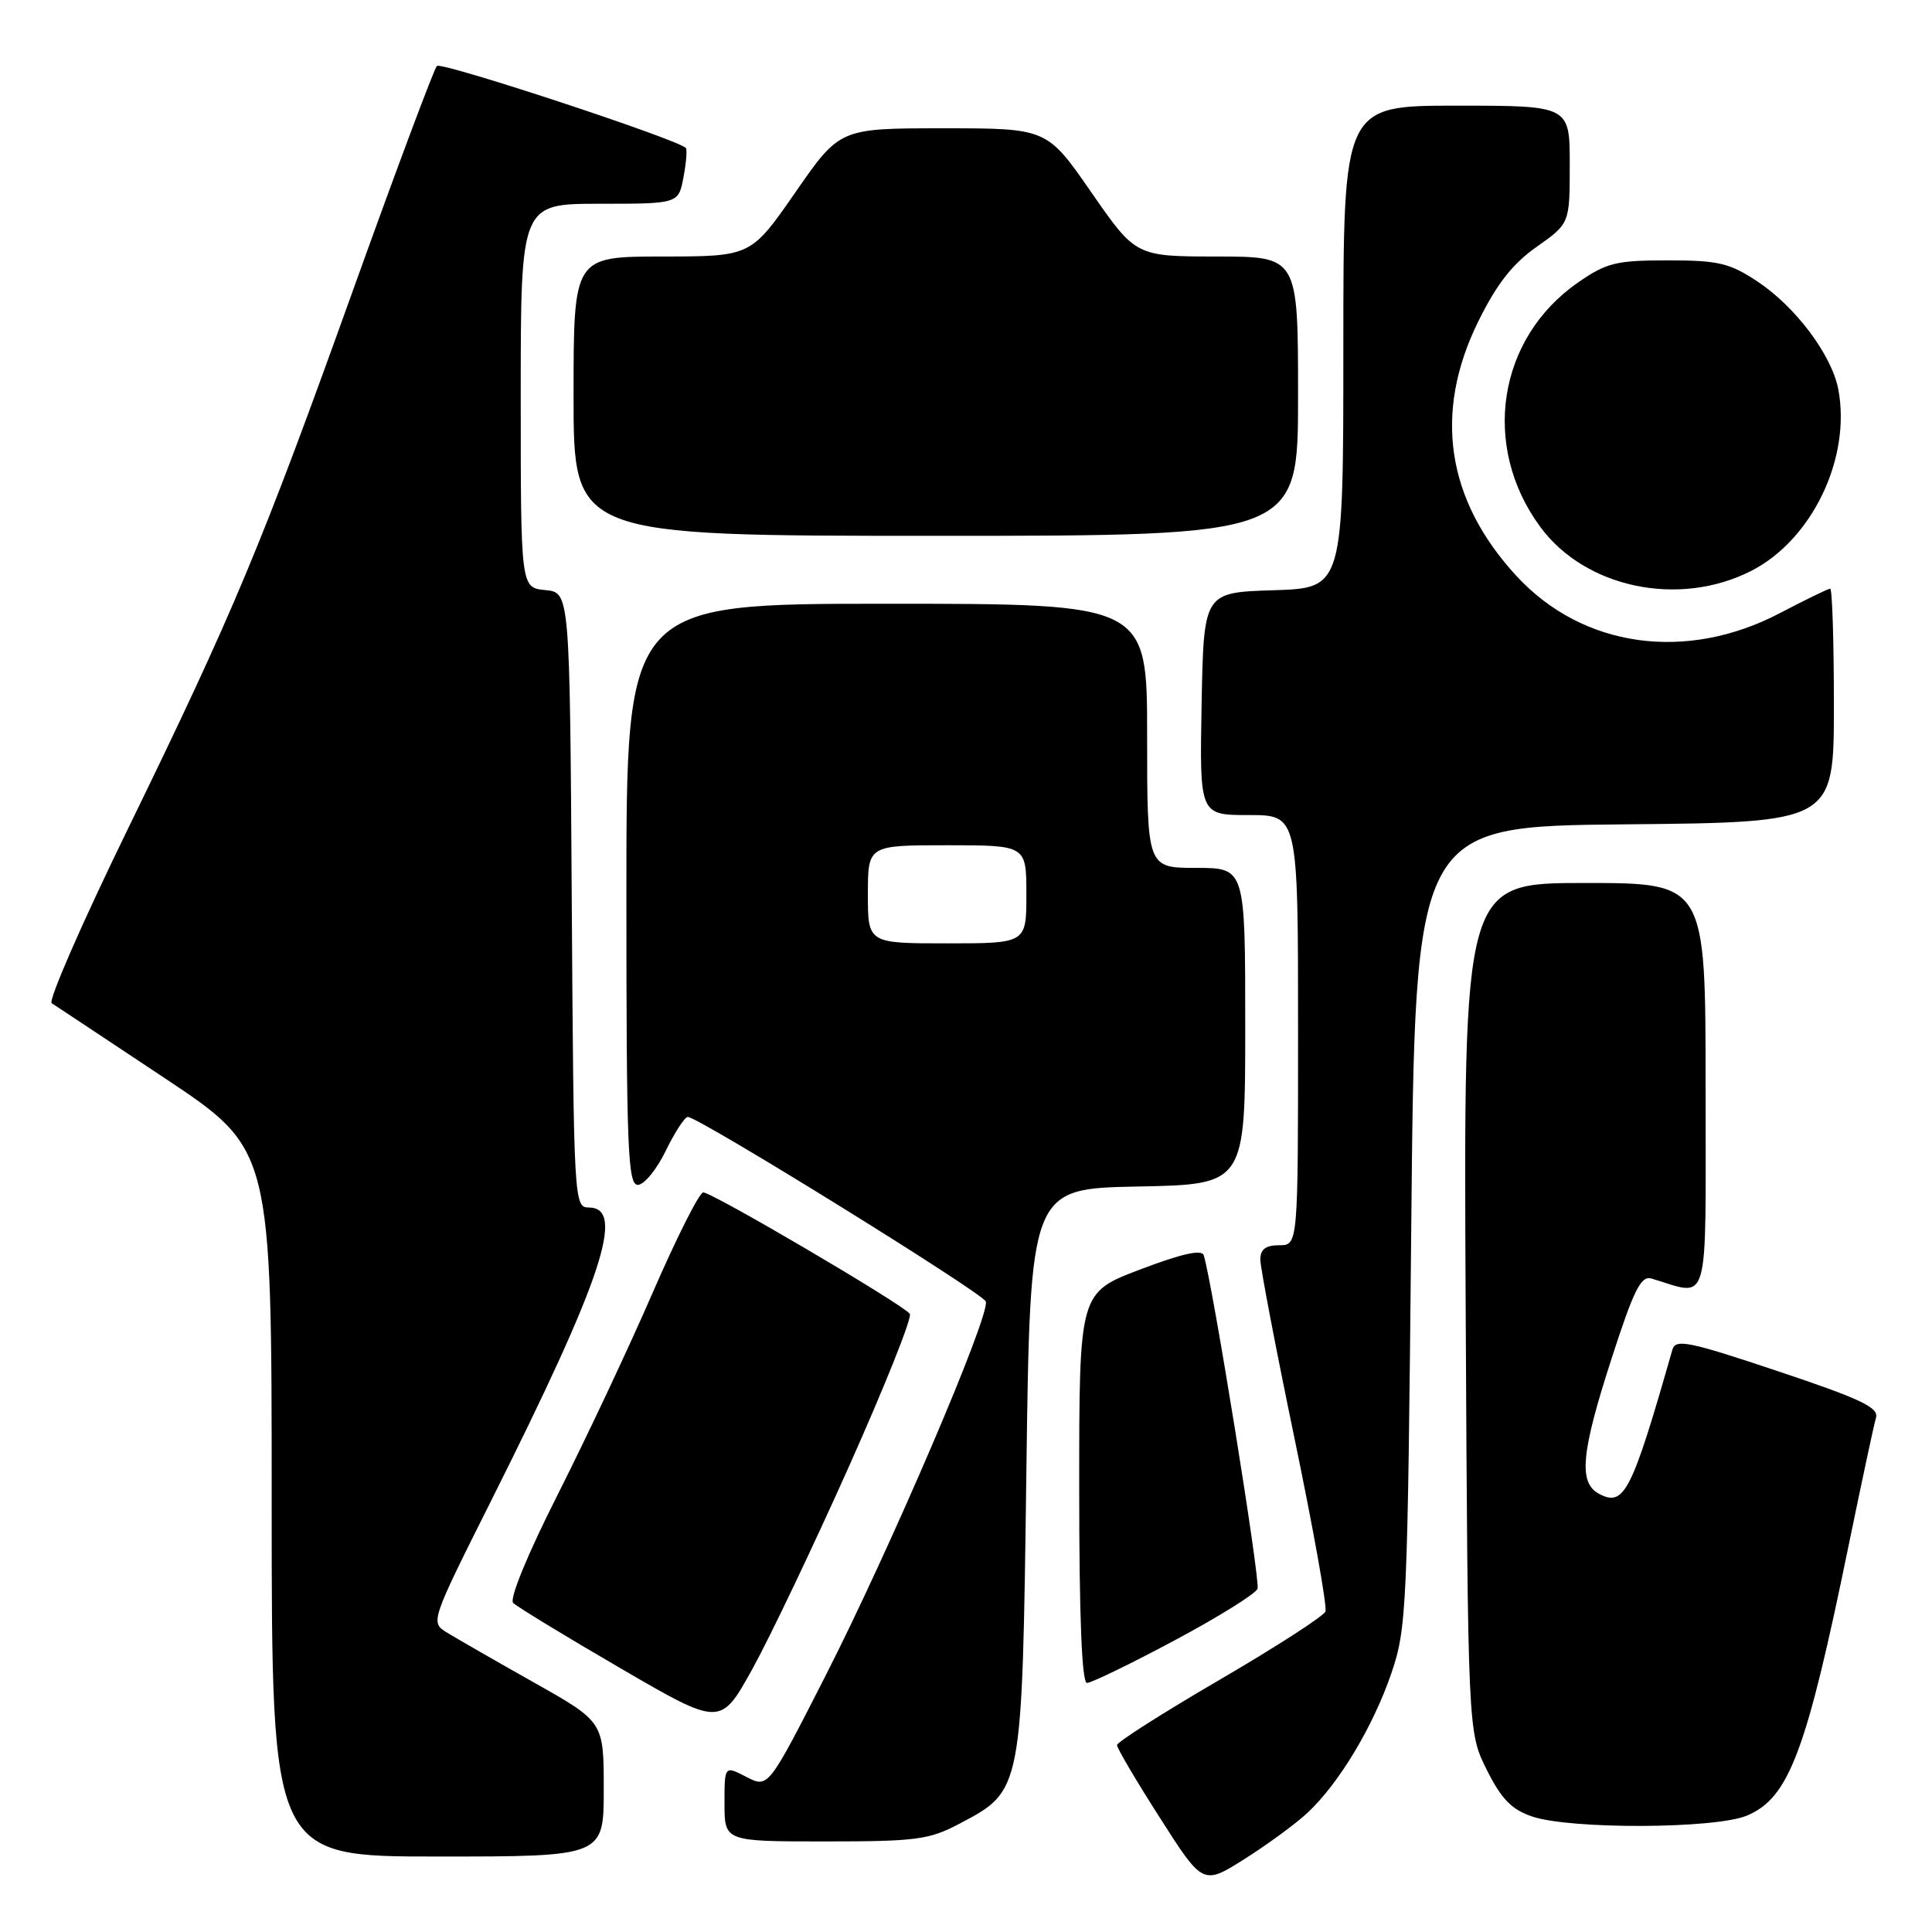 <?xml version="1.0" encoding="UTF-8" standalone="no"?>
<!DOCTYPE svg PUBLIC "-//W3C//DTD SVG 1.1//EN" "http://www.w3.org/Graphics/SVG/1.1/DTD/svg11.dtd" >
<svg xmlns="http://www.w3.org/2000/svg" xmlns:xlink="http://www.w3.org/1999/xlink" version="1.1" viewBox="0 0 256 256">
 <g >
 <path fill="currentColor"
d=" M 173.29 240.17 C 177.45 236.26 181.94 228.78 184.35 221.75 C 186.40 215.76 186.51 213.33 187.00 162.50 C 187.50 109.50 187.50 109.50 215.25 109.23 C 243.00 108.97 243.00 108.97 243.00 93.48 C 243.00 84.97 242.78 78.00 242.51 78.00 C 242.25 78.00 239.25 79.46 235.85 81.24 C 223.40 87.76 209.71 85.83 200.93 76.31 C 191.65 66.24 189.92 54.71 195.86 42.63 C 198.32 37.64 200.40 34.97 203.61 32.71 C 208.00 29.61 208.00 29.61 208.00 21.81 C 208.00 14.00 208.00 14.00 193.00 14.00 C 178.00 14.00 178.00 14.00 178.00 45.96 C 178.00 77.92 178.00 77.92 168.75 78.21 C 159.50 78.50 159.50 78.50 159.22 93.25 C 158.95 108.00 158.95 108.00 165.47 108.00 C 172.00 108.00 172.00 108.00 172.00 136.50 C 172.00 165.00 172.00 165.00 169.50 165.00 C 167.71 165.00 167.00 165.54 167.00 166.90 C 167.00 167.95 169.04 178.61 171.53 190.60 C 174.02 202.58 175.87 212.90 175.63 213.53 C 175.39 214.15 169.08 218.22 161.61 222.58 C 154.13 226.94 148.02 230.83 148.01 231.23 C 148.00 231.63 150.56 235.98 153.70 240.88 C 159.40 249.81 159.40 249.81 164.95 246.30 C 168.00 244.37 171.76 241.61 173.29 240.17 Z  M 80.00 237.08 C 80.00 228.15 80.00 228.15 70.75 222.94 C 65.66 220.07 60.49 217.10 59.25 216.34 C 57.01 214.96 57.01 214.96 65.14 198.73 C 79.81 169.47 82.95 160.00 78.01 160.00 C 76.06 160.00 76.02 159.17 75.76 119.25 C 75.50 78.50 75.50 78.50 72.25 78.19 C 69.00 77.87 69.00 77.87 69.00 52.44 C 69.00 27.00 69.00 27.00 79.45 27.00 C 89.91 27.00 89.91 27.00 90.57 23.45 C 90.94 21.50 91.07 19.77 90.87 19.59 C 89.35 18.31 58.46 8.14 57.89 8.74 C 57.50 9.16 52.57 22.32 46.94 38.00 C 34.62 72.34 31.05 80.89 16.90 109.93 C 10.88 122.27 6.36 132.62 6.85 132.93 C 7.34 133.24 14.10 137.73 21.87 142.89 C 36.00 152.29 36.00 152.29 36.00 199.14 C 36.00 246.00 36.00 246.00 58.00 246.00 C 80.00 246.00 80.00 246.00 80.00 237.08 Z  M 127.08 241.68 C 135.51 237.22 135.43 237.62 136.00 195.00 C 136.50 157.50 136.50 157.50 150.75 157.22 C 165.00 156.95 165.00 156.95 165.00 135.97 C 165.00 115.00 165.00 115.00 158.50 115.00 C 152.00 115.00 152.00 115.00 152.00 97.50 C 152.00 80.00 152.00 80.00 117.50 80.00 C 83.00 80.00 83.00 80.00 83.00 118.50 C 83.00 152.20 83.19 157.00 84.51 157.00 C 85.35 157.00 87.01 154.97 88.21 152.50 C 89.41 150.03 90.73 148.00 91.14 148.00 C 92.56 148.00 130.18 171.30 130.62 172.45 C 131.27 174.16 117.95 205.26 109.30 222.22 C 101.79 236.94 101.79 236.94 98.90 235.45 C 96.00 233.95 96.00 233.95 96.00 238.97 C 96.00 244.00 96.00 244.00 109.34 244.00 C 121.38 244.00 123.12 243.77 127.08 241.68 Z  M 231.47 240.58 C 237.06 238.24 239.35 232.14 245.01 204.50 C 246.71 196.25 248.31 188.76 248.58 187.85 C 248.98 186.51 246.53 185.35 235.58 181.69 C 223.74 177.73 222.02 177.38 221.60 178.84 C 216.19 197.79 215.21 199.72 211.87 197.93 C 209.13 196.46 209.50 192.50 213.57 179.93 C 216.48 170.93 217.44 169.00 218.82 169.41 C 226.66 171.73 226.00 174.06 226.00 144.11 C 226.00 117.00 226.00 117.00 209.96 117.00 C 193.92 117.00 193.92 117.00 194.21 173.25 C 194.50 229.50 194.50 229.50 197.00 234.50 C 198.93 238.37 200.29 239.77 203.00 240.69 C 208.06 242.42 227.25 242.34 231.47 240.58 Z  M 112.52 194.25 C 117.25 183.66 120.87 174.60 120.56 174.10 C 119.86 172.97 94.40 158.00 93.18 158.00 C 92.67 158.00 89.67 163.96 86.50 171.25 C 83.34 178.54 77.67 190.57 73.92 198.00 C 69.90 205.95 67.47 211.87 68.00 212.40 C 68.49 212.89 74.87 216.78 82.18 221.03 C 95.47 228.77 95.47 228.77 99.70 221.14 C 102.02 216.94 107.79 204.84 112.52 194.25 Z  M 155.62 217.37 C 161.42 214.27 166.37 211.19 166.63 210.52 C 167.03 209.49 160.62 169.81 159.50 166.33 C 159.24 165.52 156.58 166.12 151.06 168.22 C 143.00 171.28 143.00 171.28 143.00 197.14 C 143.00 214.30 143.35 223.00 144.03 223.00 C 144.60 223.00 149.82 220.47 155.62 217.37 Z  M 232.00 75.67 C 240.08 71.58 245.30 60.75 243.59 51.62 C 242.73 47.05 237.93 40.64 232.83 37.27 C 229.17 34.85 227.68 34.50 220.99 34.50 C 214.15 34.50 212.88 34.81 209.10 37.43 C 198.44 44.82 196.22 59.11 204.09 69.81 C 210.05 77.91 222.43 80.51 232.00 75.67 Z  M 172.00 52.50 C 172.00 34.00 172.00 34.00 161.25 33.99 C 150.50 33.98 150.50 33.98 144.61 25.49 C 138.73 17.00 138.73 17.00 125.00 17.00 C 111.27 17.00 111.27 17.00 105.39 25.49 C 99.50 33.98 99.50 33.98 87.75 33.99 C 76.00 34.00 76.00 34.00 76.00 52.50 C 76.00 71.00 76.00 71.00 124.00 71.00 C 172.00 71.00 172.00 71.00 172.00 52.50 Z  M 115.00 118.50 C 115.00 112.00 115.00 112.00 125.50 112.00 C 136.00 112.00 136.00 112.00 136.00 118.50 C 136.00 125.00 136.00 125.00 125.50 125.00 C 115.00 125.00 115.00 125.00 115.00 118.50 Z "/>
</g>
</svg>